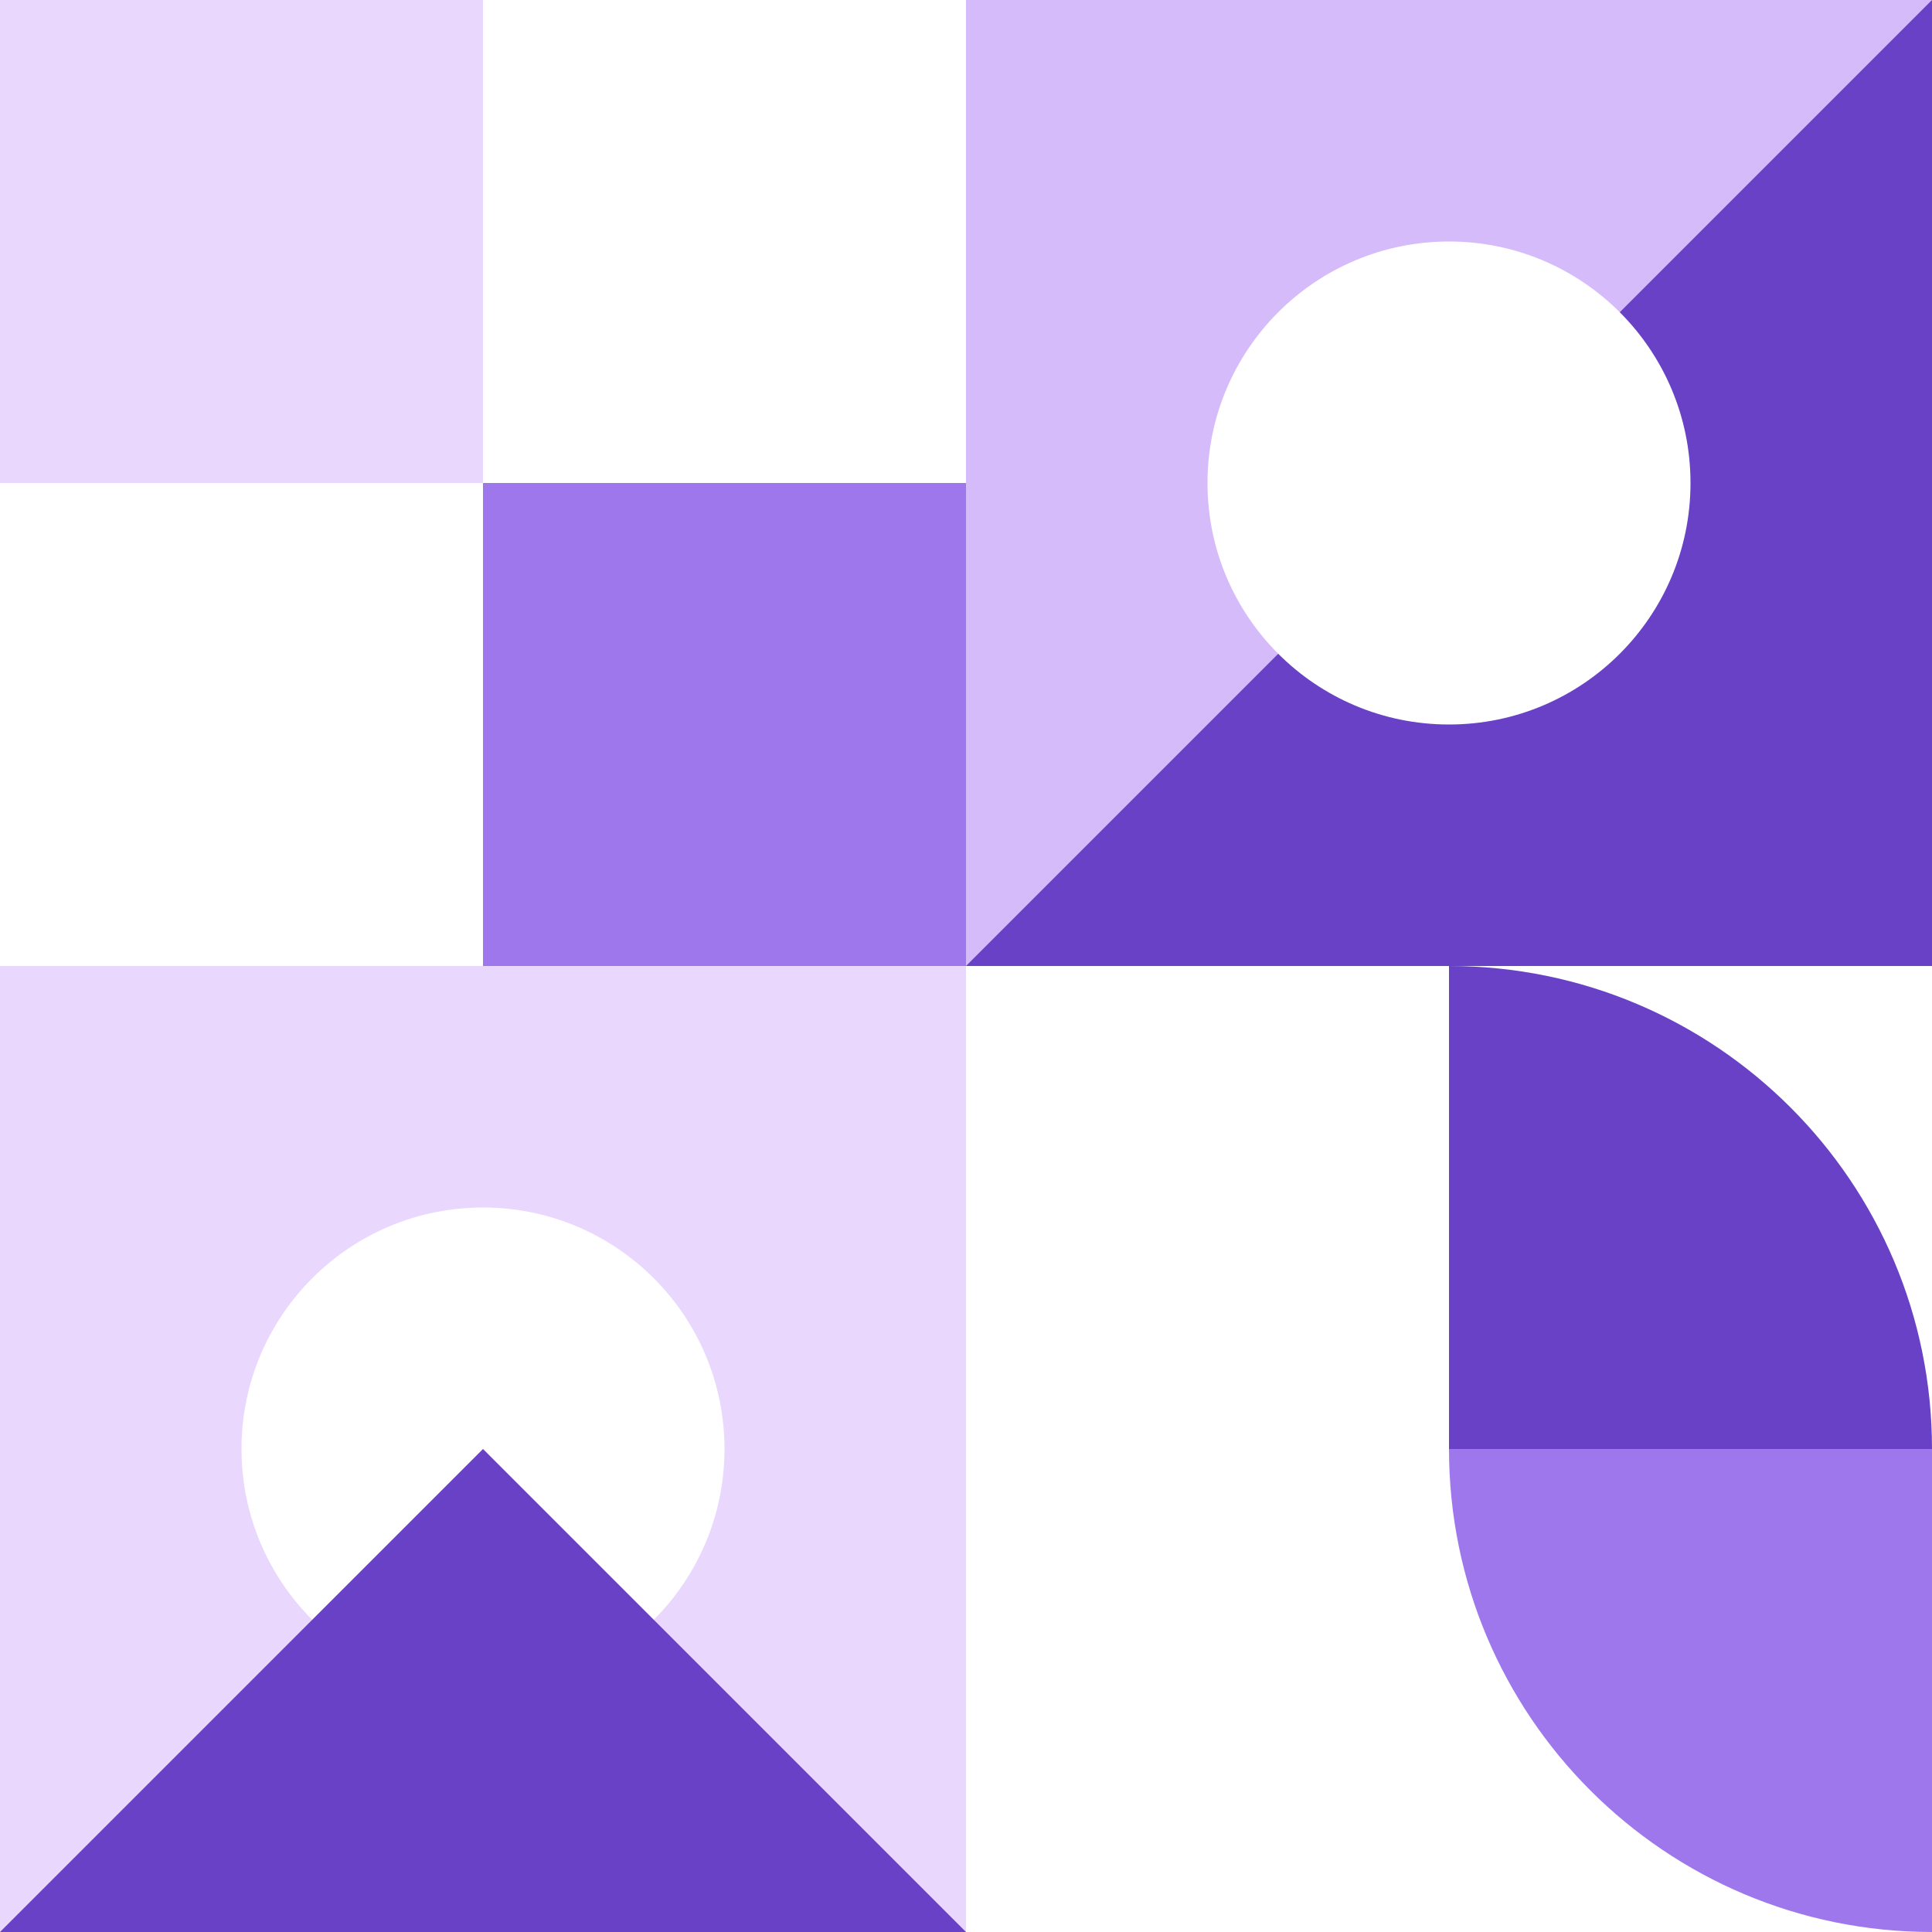 <svg width="304" height="304" viewBox="0 0 304 304" fill="none" xmlns="http://www.w3.org/2000/svg">
<rect x="0" y="0" width="304" height="304" fill="#333333" stroke="none"/>
<rect width="152" height="152" transform="translate(152 152)" fill="white"/>
<path d="M304 228H228C228 269.974 262.026 304 304 304V228Z" fill="#9E77ED"/>
<path d="M228 152C269.974 152 304 186.026 304 228H228V152Z" fill="#6941C6"/>
<rect width="152" height="152" fill="white"/>
<rect x="76" y="76" width="76" height="76" fill="#9E77ED"/>
<rect width="76" height="76" fill="#E9D7FE"/>
<rect width="152" height="152" transform="translate(0 152)" fill="#E9D7FE"/>
<circle cx="76" cy="228" r="38" fill="white"/>
<path d="M152 304H0L76 228L152 304Z" fill="#6941C6"/>
<rect width="152" height="152" transform="translate(152)" fill="#D6BBFB"/>
<path d="M304 0V152H152L304 0Z" fill="#6941C6"/>
<circle cx="228" cy="76" r="38" fill="white"/>
</svg>
